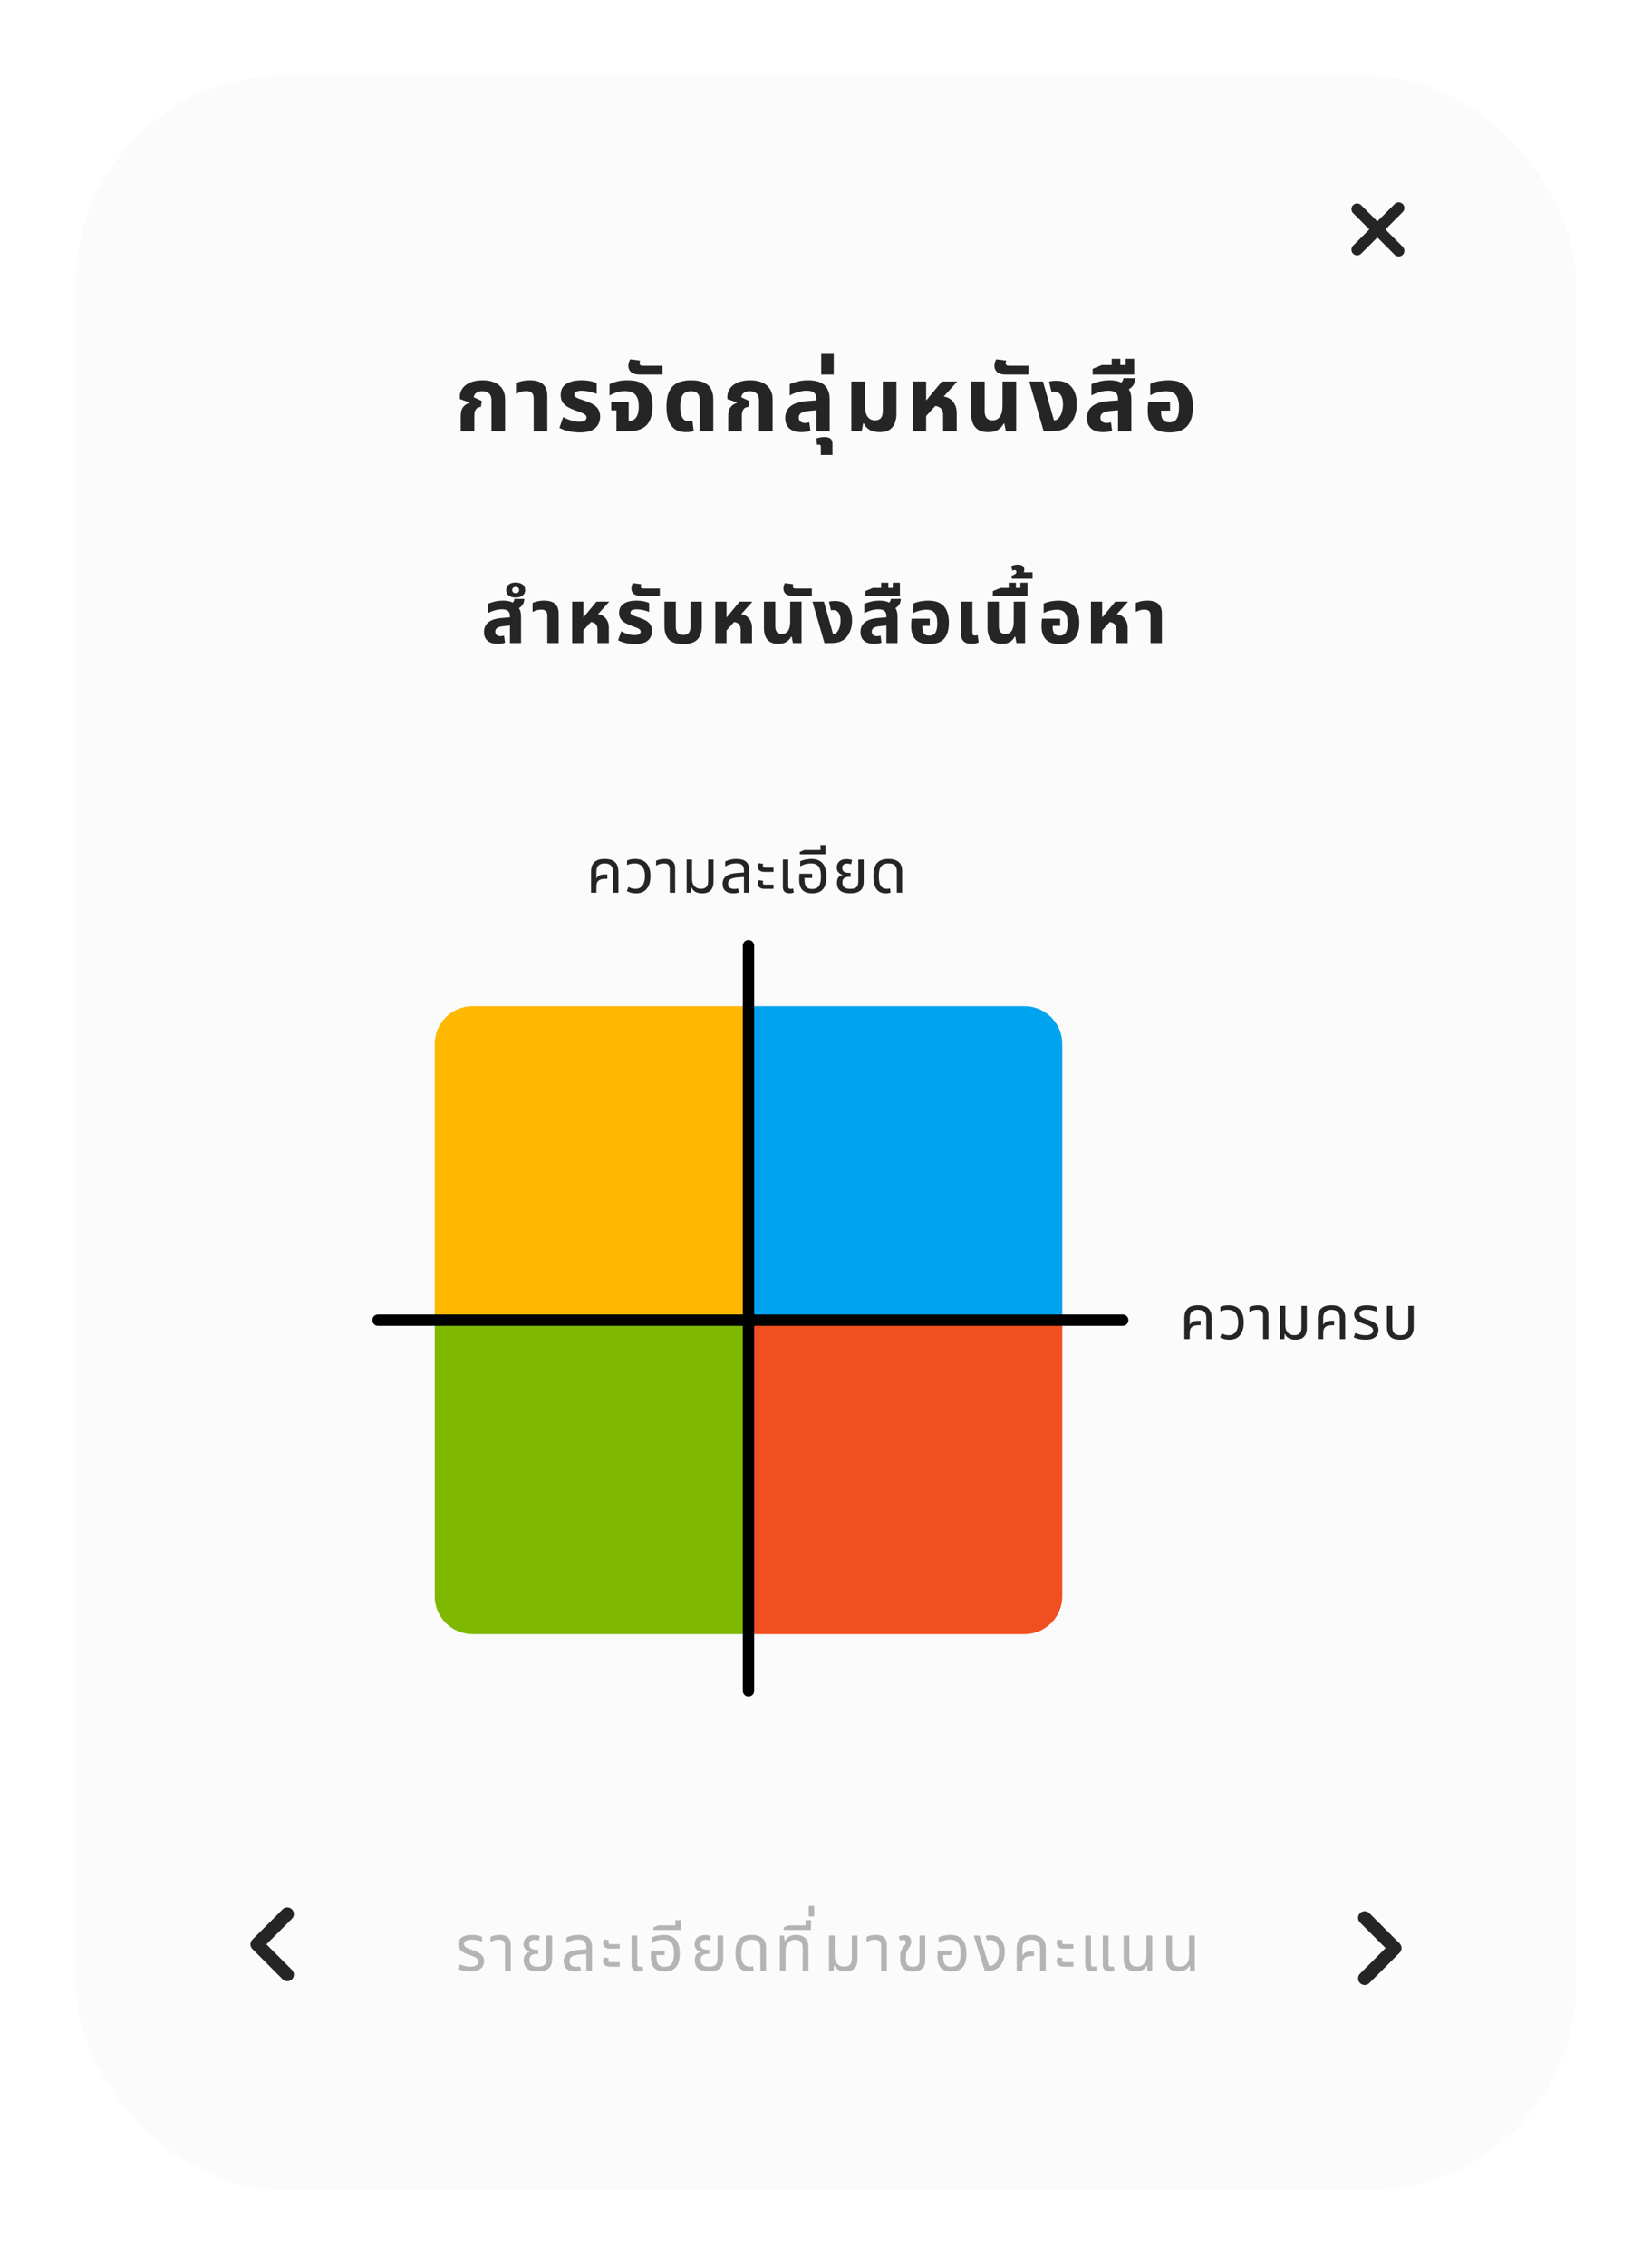 <svg width="437" height="599" viewBox="0 0 437 599" fill="none" xmlns="http://www.w3.org/2000/svg">
<g filter="url(#filter0_d_906_3185)">
<rect x="20" y="16" width="397" height="559" rx="55" fill="#FBFBFB"/>
</g>
<path d="M359 55.297L370 66.297" stroke="#252525" stroke-width="3" stroke-linecap="round"/>
<path d="M359 66L370 55" stroke="#252525" stroke-width="3" stroke-linecap="round"/>
<path d="M121.877 114V109.992C121.877 108.984 122.077 108.208 122.477 107.664C122.877 107.12 123.445 106.736 124.181 106.512L124.205 106.416L121.637 105.48V104.856C121.637 104.072 121.869 103.352 122.333 102.696C122.797 102.04 123.477 101.52 124.373 101.136C125.285 100.736 126.389 100.536 127.685 100.536C128.901 100.536 129.949 100.728 130.829 101.112C131.709 101.48 132.389 102.04 132.869 102.792C133.365 103.528 133.613 104.464 133.613 105.6V114H130.013V105.816C130.013 105.016 129.797 104.416 129.365 104.016C128.949 103.616 128.357 103.416 127.589 103.416C126.853 103.416 126.301 103.576 125.933 103.896C125.565 104.2 125.365 104.576 125.333 105.024L127.469 106.008L127.205 107.568C126.629 107.6 126.197 107.808 125.909 108.192C125.621 108.576 125.477 109.096 125.477 109.752V114H121.877ZM141.174 114V105.312C141.174 104.64 141.014 104.152 140.694 103.848C140.39 103.544 139.886 103.392 139.182 103.392C138.654 103.392 138.166 103.464 137.718 103.608C137.286 103.752 136.878 103.928 136.494 104.136V101.256C136.846 101.096 137.342 100.936 137.982 100.776C138.622 100.616 139.374 100.536 140.238 100.536C141.118 100.536 141.894 100.664 142.566 100.92C143.254 101.176 143.79 101.608 144.174 102.216C144.574 102.808 144.774 103.624 144.774 104.664V114H141.174ZM153.356 114.312C152.412 114.312 151.46 114.208 150.5 114C149.556 113.792 148.716 113.496 147.98 113.112L148.988 110.256C149.308 110.432 149.692 110.616 150.14 110.808C150.588 111 151.076 111.16 151.604 111.288C152.132 111.416 152.668 111.48 153.212 111.48C153.852 111.48 154.332 111.392 154.652 111.216C154.988 111.024 155.156 110.736 155.156 110.352C155.156 110.064 155.044 109.832 154.82 109.656C154.612 109.464 154.3 109.288 153.884 109.128C153.468 108.952 152.972 108.768 152.396 108.576C151.548 108.272 150.82 107.944 150.212 107.592C149.604 107.24 149.132 106.808 148.796 106.296C148.476 105.784 148.316 105.144 148.316 104.376C148.316 103.496 148.54 102.776 148.988 102.216C149.436 101.656 150.068 101.24 150.884 100.968C151.7 100.68 152.652 100.536 153.74 100.536C154.636 100.536 155.444 100.608 156.164 100.752C156.884 100.896 157.444 101.08 157.844 101.304V104.136C157.572 104.008 157.212 103.88 156.764 103.752C156.332 103.624 155.86 103.52 155.348 103.44C154.852 103.344 154.372 103.296 153.908 103.296C153.252 103.296 152.756 103.384 152.42 103.56C152.084 103.736 151.916 103.984 151.916 104.304C151.916 104.56 152.028 104.776 152.252 104.952C152.492 105.128 152.836 105.296 153.284 105.456C153.732 105.6 154.268 105.784 154.892 106.008C155.724 106.296 156.428 106.616 157.004 106.968C157.58 107.32 158.012 107.752 158.3 108.264C158.604 108.776 158.756 109.408 158.756 110.16C158.756 110.88 158.588 111.56 158.252 112.2C157.932 112.824 157.38 113.336 156.596 113.736C155.812 114.12 154.732 114.312 153.356 114.312ZM163.066 114V108.48H161.698V106.272H166.306V111.264H166.474C167.002 111.264 167.45 111.12 167.818 110.832C168.202 110.544 168.49 110.12 168.682 109.56C168.874 108.984 168.97 108.264 168.97 107.4C168.97 106.408 168.826 105.624 168.538 105.048C168.266 104.456 167.858 104.032 167.314 103.776C166.77 103.52 166.098 103.392 165.298 103.392C164.466 103.392 163.714 103.512 163.042 103.752C162.37 103.976 161.77 104.248 161.242 104.568V101.568C161.77 101.296 162.434 101.056 163.234 100.848C164.034 100.64 164.954 100.536 165.994 100.536C167.546 100.536 168.802 100.784 169.762 101.28C170.738 101.776 171.458 102.528 171.922 103.536C172.386 104.544 172.618 105.808 172.618 107.328C172.618 108.752 172.402 109.968 171.97 110.976C171.554 111.968 170.866 112.72 169.906 113.232C168.962 113.744 167.698 114 166.114 114H163.066ZM169.196 99.024C168.444 99.024 167.852 98.912 167.42 98.688C166.988 98.464 166.684 98.184 166.508 97.848C166.316 97.496 166.22 97.128 166.22 96.744C166.22 96.472 166.26 96.184 166.34 95.88C166.42 95.56 166.54 95.264 166.7 94.992L169.316 95.328C169.284 95.44 169.26 95.56 169.244 95.688C169.212 95.8 169.196 95.904 169.196 96C169.196 96.224 169.268 96.4 169.412 96.528C169.54 96.64 169.764 96.696 170.084 96.696H175.244V99.024H169.196ZM181.56 114.24C180.264 114.24 179.232 113.96 178.464 113.4C177.696 112.824 177.144 112.04 176.808 111.048C176.472 110.04 176.304 108.888 176.304 107.592C176.304 106.2 176.456 105.048 176.76 104.136C177.08 103.208 177.528 102.488 178.104 101.976C178.68 101.448 179.36 101.08 180.144 100.872C180.944 100.648 181.816 100.536 182.76 100.536C184.2 100.536 185.352 100.736 186.216 101.136C187.08 101.536 187.704 102.104 188.088 102.84C188.488 103.576 188.688 104.44 188.688 105.432V114H185.088V105.72C185.088 104.968 184.904 104.4 184.536 104.016C184.184 103.616 183.592 103.416 182.76 103.416C182.2 103.416 181.704 103.536 181.272 103.776C180.856 104 180.528 104.408 180.288 105C180.064 105.592 179.952 106.44 179.952 107.544C179.952 108.296 180.024 108.96 180.168 109.536C180.312 110.112 180.544 110.56 180.864 110.88C181.2 111.2 181.648 111.36 182.208 111.36C182.384 111.36 182.552 111.352 182.712 111.336C182.888 111.304 183.04 111.272 183.168 111.24L183.504 113.928C183.248 114.04 182.936 114.12 182.568 114.168C182.216 114.216 181.88 114.24 181.56 114.24ZM192.643 114V109.992C192.643 108.984 192.843 108.208 193.243 107.664C193.643 107.12 194.211 106.736 194.947 106.512L194.971 106.416L192.403 105.48V104.856C192.403 104.072 192.635 103.352 193.099 102.696C193.563 102.04 194.243 101.52 195.139 101.136C196.051 100.736 197.155 100.536 198.451 100.536C199.667 100.536 200.715 100.728 201.595 101.112C202.475 101.48 203.155 102.04 203.635 102.792C204.131 103.528 204.379 104.464 204.379 105.6V114H200.779V105.816C200.779 105.016 200.563 104.416 200.131 104.016C199.715 103.616 199.123 103.416 198.355 103.416C197.619 103.416 197.067 103.576 196.699 103.896C196.331 104.2 196.131 104.576 196.099 105.024L198.235 106.008L197.971 107.568C197.395 107.6 196.963 107.808 196.675 108.192C196.387 108.576 196.243 109.096 196.243 109.752V114H192.643ZM215.947 114V105.456C215.947 104.688 215.739 104.136 215.323 103.8C214.907 103.464 214.267 103.296 213.403 103.296C212.571 103.296 211.755 103.424 210.955 103.68C210.171 103.92 209.491 104.208 208.915 104.544V101.568C209.379 101.344 210.035 101.12 210.883 100.896C211.731 100.656 212.715 100.536 213.835 100.536C214.651 100.536 215.395 100.624 216.067 100.8C216.755 100.96 217.355 101.24 217.867 101.64C218.379 102.024 218.771 102.544 219.043 103.2C219.331 103.84 219.475 104.64 219.475 105.6V114H215.947ZM212.011 114.24C210.635 114.24 209.571 113.912 208.819 113.256C208.083 112.6 207.715 111.68 207.715 110.496C207.715 109.216 208.171 108.192 209.083 107.424C210.011 106.656 211.467 106.192 213.451 106.032L216.523 105.792V108.384L213.859 108.648C212.899 108.744 212.227 108.936 211.843 109.224C211.475 109.512 211.291 109.896 211.291 110.376C211.291 110.856 211.443 111.216 211.747 111.456C212.067 111.696 212.475 111.816 212.971 111.816C213.163 111.816 213.355 111.8 213.547 111.768C213.739 111.72 213.915 111.672 214.075 111.624L214.387 113.88C214.083 113.992 213.723 114.08 213.307 114.144C212.891 114.208 212.459 114.24 212.011 114.24ZM217.133 120.264V118.128C217.133 117.728 216.957 117.528 216.605 117.528C216.525 117.528 216.445 117.536 216.365 117.552C216.285 117.568 216.205 117.592 216.125 117.624L215.957 115.896C216.181 115.816 216.493 115.736 216.893 115.656C217.277 115.576 217.669 115.536 218.069 115.536C218.853 115.536 219.405 115.688 219.725 115.992C220.045 116.312 220.205 116.744 220.205 117.288V120.264H217.133ZM217.235 99.024V93.576H220.547V99.024H217.235ZM232.739 114.24C231.603 114.24 230.683 114.024 229.979 113.592C229.291 113.16 228.803 112.608 228.515 111.936H228.323L227.939 114H225.203V100.848H228.803V107.136C228.803 108.048 228.907 108.8 229.115 109.392C229.323 109.968 229.627 110.4 230.027 110.688C230.427 110.976 230.907 111.12 231.467 111.12C232.139 111.12 232.651 110.92 233.003 110.52C233.355 110.12 233.531 109.48 233.531 108.6V100.848H237.131V109.392C237.131 110.432 236.963 111.312 236.627 112.032C236.307 112.752 235.819 113.304 235.163 113.688C234.507 114.056 233.699 114.24 232.739 114.24ZM241.438 114V100.848H244.99V105.768H245.086L249.166 100.848H253.126V100.968L244.99 109.992V114H241.438ZM249.478 114V109.656C249.478 108.808 249.23 108.2 248.734 107.832C248.254 107.448 247.55 107.256 246.622 107.256L248.734 104.76C249.694 104.76 250.494 104.952 251.134 105.336C251.774 105.72 252.254 106.24 252.574 106.896C252.91 107.536 253.078 108.272 253.078 109.104V114H249.478ZM261.36 114.24C260.384 114.24 259.56 114.056 258.888 113.688C258.232 113.304 257.728 112.736 257.376 111.984C257.04 111.232 256.872 110.312 256.872 109.224V100.848H260.472V108.6C260.472 109.48 260.648 110.12 261 110.52C261.352 110.92 261.864 111.12 262.536 111.12C263.384 111.12 264.04 110.8 264.504 110.16C264.968 109.504 265.2 108.496 265.2 107.136V100.848H268.8V114H266.064L265.68 111.984H265.464C265.192 112.624 264.72 113.16 264.048 113.592C263.392 114.024 262.496 114.24 261.36 114.24ZM266.027 99.024C265.275 99.024 264.683 98.912 264.251 98.688C263.819 98.464 263.515 98.184 263.339 97.848C263.147 97.496 263.051 97.128 263.051 96.744C263.051 96.472 263.091 96.184 263.171 95.88C263.251 95.56 263.371 95.264 263.531 94.992L266.147 95.328C266.115 95.44 266.091 95.56 266.075 95.688C266.043 95.8 266.027 95.904 266.027 96C266.027 96.224 266.099 96.4 266.243 96.528C266.371 96.64 266.595 96.696 266.915 96.696H272.075V99.024H266.027ZM276.083 114L272.267 100.848H275.891L278.795 111.096H278.939C279.195 111.096 279.435 111.024 279.659 110.88C279.883 110.736 280.075 110.544 280.235 110.304C280.555 109.856 280.795 109.328 280.955 108.72C281.115 108.096 281.195 107.48 281.195 106.872C281.195 105.8 280.987 104.976 280.571 104.4C280.171 103.824 279.611 103.536 278.891 103.536C278.747 103.536 278.611 103.544 278.483 103.56C278.371 103.576 278.267 103.608 278.171 103.656L277.499 100.896C277.867 100.784 278.211 100.72 278.531 100.704C278.867 100.672 279.139 100.656 279.347 100.656C280.195 100.656 280.931 100.768 281.555 100.992C282.179 101.216 282.715 101.552 283.163 102C283.723 102.544 284.139 103.224 284.411 104.04C284.699 104.856 284.843 105.776 284.843 106.8C284.843 108.096 284.635 109.232 284.219 110.208C283.819 111.168 283.331 111.928 282.755 112.488C282.275 112.952 281.667 113.32 280.931 113.592C280.211 113.864 279.219 114 277.955 114H276.083ZM295.746 114V105.456C295.746 104.688 295.538 104.136 295.122 103.8C294.706 103.464 294.066 103.296 293.202 103.296C292.37 103.296 291.554 103.424 290.754 103.68C289.97 103.92 289.29 104.208 288.714 104.544V101.568C289.178 101.344 289.834 101.12 290.682 100.896C291.53 100.656 292.506 100.536 293.61 100.536C294.458 100.536 295.218 100.64 295.89 100.848C296.578 101.056 297.074 101.464 297.378 102.072C298.05 102.28 298.53 102.688 298.818 103.296C299.122 103.888 299.274 104.656 299.274 105.6V114H295.746ZM291.81 114.24C290.434 114.24 289.37 113.912 288.618 113.256C287.882 112.6 287.514 111.68 287.514 110.496C287.514 109.216 287.97 108.192 288.882 107.424C289.81 106.656 291.266 106.192 293.25 106.032L296.322 105.792V108.384L293.658 108.648C292.698 108.744 292.026 108.936 291.642 109.224C291.274 109.512 291.09 109.896 291.09 110.376C291.09 110.856 291.242 111.216 291.546 111.456C291.866 111.696 292.274 111.816 292.77 111.816C292.962 111.816 293.154 111.8 293.346 111.768C293.538 111.72 293.714 111.672 293.874 111.624L294.186 113.88C293.882 113.992 293.522 114.08 293.106 114.144C292.69 114.208 292.258 114.24 291.81 114.24ZM297.306 103.464L295.338 101.808C295.898 101.616 296.338 101.376 296.658 101.088C296.978 100.784 297.146 100.416 297.162 99.984H300.306C300.306 100.48 300.202 100.96 299.994 101.424C299.802 101.872 299.482 102.272 299.034 102.624C298.602 102.976 298.026 103.256 297.306 103.464ZM289.036 99.024V97.512L291.46 96.504H300.028V99.024H289.036ZM294.076 97.56V94.848H296.356V97.56H294.076ZM297.772 97.56V94.848H300.028V97.56H297.772ZM309.368 114.312C307.416 114.312 305.968 113.84 305.024 112.896C304.08 111.936 303.608 110.52 303.608 108.648C303.608 108.328 303.616 107.944 303.632 107.496C303.664 107.032 303.704 106.624 303.752 106.272H309.512V108.552H307.136V108.888C307.136 109.528 307.216 110.056 307.376 110.472C307.536 110.872 307.776 111.168 308.096 111.36C308.432 111.552 308.848 111.648 309.344 111.648C309.888 111.648 310.344 111.528 310.712 111.288C311.096 111.048 311.384 110.64 311.576 110.064C311.784 109.488 311.888 108.696 311.888 107.688C311.888 106.744 311.776 105.96 311.552 105.336C311.344 104.696 310.984 104.216 310.472 103.896C309.976 103.576 309.288 103.416 308.408 103.416C307.928 103.416 307.432 103.472 306.92 103.584C306.408 103.68 305.92 103.808 305.456 103.968C305.008 104.128 304.616 104.304 304.28 104.496V101.496C304.632 101.304 305.064 101.136 305.576 100.992C306.104 100.848 306.672 100.736 307.28 100.656C307.888 100.576 308.488 100.536 309.08 100.536C310.632 100.536 311.88 100.824 312.824 101.4C313.784 101.96 314.48 102.76 314.912 103.8C315.36 104.84 315.584 106.072 315.584 107.496C315.584 108.952 315.368 110.192 314.936 111.216C314.52 112.224 313.856 112.992 312.944 113.52C312.032 114.048 310.84 114.312 309.368 114.312Z" fill="#252525"/>
<path d="M134.894 170V162.88C134.894 162.24 134.721 161.78 134.374 161.5C134.027 161.22 133.494 161.08 132.774 161.08C132.081 161.08 131.401 161.187 130.734 161.4C130.081 161.6 129.514 161.84 129.034 162.12V159.64C129.421 159.453 129.967 159.267 130.674 159.08C131.381 158.88 132.194 158.78 133.114 158.78C133.821 158.78 134.454 158.867 135.014 159.04C135.587 159.213 136.001 159.553 136.254 160.06C136.814 160.233 137.214 160.573 137.454 161.08C137.707 161.573 137.834 162.213 137.834 163V170H134.894ZM131.614 170.2C130.467 170.2 129.581 169.927 128.954 169.38C128.341 168.833 128.034 168.067 128.034 167.08C128.034 166.013 128.414 165.16 129.174 164.52C129.947 163.88 131.161 163.493 132.814 163.36L135.374 163.16V165.32L133.154 165.54C132.354 165.62 131.794 165.78 131.474 166.02C131.167 166.26 131.014 166.58 131.014 166.98C131.014 167.38 131.141 167.68 131.394 167.88C131.661 168.08 132.001 168.18 132.414 168.18C132.574 168.18 132.734 168.167 132.894 168.14C133.054 168.1 133.201 168.06 133.334 168.02L133.594 169.9C133.341 169.993 133.041 170.067 132.694 170.12C132.347 170.173 131.987 170.2 131.614 170.2ZM136.194 161.22L134.554 159.84C135.021 159.68 135.387 159.48 135.654 159.24C135.921 158.987 136.061 158.68 136.074 158.32H138.694C138.694 158.733 138.607 159.133 138.434 159.52C138.274 159.893 138.007 160.227 137.634 160.52C137.274 160.813 136.794 161.047 136.194 161.22ZM136.402 157.96C135.642 157.96 135.035 157.787 134.582 157.44C134.129 157.093 133.902 156.607 133.902 155.98C133.902 155.353 134.129 154.867 134.582 154.52C135.035 154.173 135.642 154 136.402 154C137.162 154 137.775 154.173 138.242 154.52C138.695 154.867 138.922 155.353 138.922 155.98C138.922 156.607 138.695 157.093 138.242 157.44C137.775 157.787 137.162 157.96 136.402 157.96ZM136.402 156.8C136.695 156.8 136.922 156.727 137.082 156.58C137.242 156.433 137.322 156.233 137.322 155.98C137.322 155.727 137.242 155.527 137.082 155.38C136.922 155.233 136.695 155.16 136.402 155.16C136.122 155.16 135.902 155.233 135.742 155.38C135.582 155.527 135.502 155.727 135.502 155.98C135.502 156.233 135.582 156.433 135.742 156.58C135.902 156.727 136.122 156.8 136.402 156.8ZM144.785 170V162.76C144.785 162.2 144.652 161.793 144.385 161.54C144.132 161.287 143.712 161.16 143.125 161.16C142.685 161.16 142.278 161.22 141.905 161.34C141.545 161.46 141.205 161.607 140.885 161.78V159.38C141.178 159.247 141.592 159.113 142.125 158.98C142.658 158.847 143.285 158.78 144.005 158.78C144.738 158.78 145.385 158.887 145.945 159.1C146.518 159.313 146.965 159.673 147.285 160.18C147.618 160.673 147.785 161.353 147.785 162.22V170H144.785ZM151.357 170V159.04H154.317V163.14H154.397L157.797 159.04H161.097V159.14L154.317 166.66V170H151.357ZM158.057 170V166.38C158.057 165.673 157.85 165.167 157.437 164.86C157.037 164.54 156.45 164.38 155.677 164.38L157.437 162.3C158.237 162.3 158.903 162.46 159.437 162.78C159.97 163.1 160.37 163.533 160.637 164.08C160.917 164.613 161.057 165.227 161.057 165.92V170H158.057ZM167.978 170.26C167.191 170.26 166.398 170.173 165.598 170C164.811 169.827 164.111 169.58 163.498 169.26L164.338 166.88C164.605 167.027 164.925 167.18 165.298 167.34C165.671 167.5 166.078 167.633 166.518 167.74C166.958 167.847 167.405 167.9 167.858 167.9C168.391 167.9 168.791 167.827 169.058 167.68C169.338 167.52 169.478 167.28 169.478 166.96C169.478 166.72 169.385 166.527 169.198 166.38C169.025 166.22 168.765 166.073 168.418 165.94C168.071 165.793 167.658 165.64 167.178 165.48C166.471 165.227 165.865 164.953 165.358 164.66C164.851 164.367 164.458 164.007 164.178 163.58C163.911 163.153 163.778 162.62 163.778 161.98C163.778 161.247 163.965 160.647 164.338 160.18C164.711 159.713 165.238 159.367 165.918 159.14C166.598 158.9 167.391 158.78 168.298 158.78C169.045 158.78 169.718 158.84 170.318 158.96C170.918 159.08 171.385 159.233 171.718 159.42V161.78C171.491 161.673 171.191 161.567 170.818 161.46C170.458 161.353 170.065 161.267 169.638 161.2C169.225 161.12 168.825 161.08 168.438 161.08C167.891 161.08 167.478 161.153 167.198 161.3C166.918 161.447 166.778 161.653 166.778 161.92C166.778 162.133 166.871 162.313 167.058 162.46C167.258 162.607 167.545 162.747 167.918 162.88C168.291 163 168.738 163.153 169.258 163.34C169.951 163.58 170.538 163.847 171.018 164.14C171.498 164.433 171.858 164.793 172.098 165.22C172.351 165.647 172.478 166.173 172.478 166.8C172.478 167.4 172.338 167.967 172.058 168.5C171.791 169.02 171.331 169.447 170.678 169.78C170.025 170.1 169.125 170.26 167.978 170.26ZM169.504 157.52C168.877 157.52 168.384 157.427 168.024 157.24C167.664 157.053 167.411 156.82 167.264 156.54C167.104 156.247 167.024 155.94 167.024 155.62C167.024 155.393 167.057 155.153 167.124 154.9C167.191 154.633 167.291 154.387 167.424 154.16L169.604 154.44C169.577 154.533 169.557 154.633 169.544 154.74C169.517 154.833 169.504 154.92 169.504 155C169.504 155.187 169.564 155.333 169.684 155.44C169.791 155.533 169.977 155.58 170.244 155.58H174.544V157.52H169.504ZM180.71 170.26C178.976 170.26 177.716 169.86 176.93 169.06C176.156 168.247 175.77 167.073 175.77 165.54V159.04H178.77V165.7C178.77 166.407 178.923 166.947 179.23 167.32C179.55 167.68 180.043 167.86 180.71 167.86C181.376 167.86 181.863 167.68 182.17 167.32C182.49 166.947 182.65 166.407 182.65 165.7V159.04H185.65V165.54C185.65 167.073 185.256 168.247 184.47 169.06C183.696 169.86 182.443 170.26 180.71 170.26ZM189.225 170V159.04H192.185V163.14H192.265L195.665 159.04H198.965V159.14L192.185 166.66V170H189.225ZM195.925 170V166.38C195.925 165.673 195.719 165.167 195.305 164.86C194.905 164.54 194.319 164.38 193.545 164.38L195.305 162.3C196.105 162.3 196.772 162.46 197.305 162.78C197.839 163.1 198.239 163.533 198.505 164.08C198.785 164.613 198.925 165.227 198.925 165.92V170H195.925ZM205.827 170.2C205.013 170.2 204.327 170.047 203.767 169.74C203.22 169.42 202.8 168.947 202.507 168.32C202.227 167.693 202.087 166.927 202.087 166.02V159.04H205.087V165.5C205.087 166.233 205.233 166.767 205.527 167.1C205.82 167.433 206.247 167.6 206.807 167.6C207.513 167.6 208.06 167.333 208.447 166.8C208.833 166.253 209.027 165.413 209.027 164.28V159.04H212.027V170H209.747L209.427 168.32H209.247C209.02 168.853 208.627 169.3 208.067 169.66C207.52 170.02 206.773 170.2 205.827 170.2ZM209.716 157.52C209.09 157.52 208.596 157.427 208.236 157.24C207.876 157.053 207.623 156.82 207.476 156.54C207.316 156.247 207.236 155.94 207.236 155.62C207.236 155.393 207.27 155.153 207.336 154.9C207.403 154.633 207.503 154.387 207.636 154.16L209.816 154.44C209.79 154.533 209.77 154.633 209.756 154.74C209.73 154.833 209.716 154.92 209.716 155C209.716 155.187 209.776 155.333 209.896 155.44C210.003 155.533 210.19 155.58 210.456 155.58H214.756V157.52H209.716ZM218.096 170L214.916 159.04H217.936L220.356 167.58H220.476C220.69 167.58 220.89 167.52 221.076 167.4C221.263 167.28 221.423 167.12 221.556 166.92C221.823 166.547 222.023 166.107 222.156 165.6C222.29 165.08 222.356 164.567 222.356 164.06C222.356 163.167 222.183 162.48 221.836 162C221.503 161.52 221.036 161.28 220.436 161.28C220.316 161.28 220.203 161.287 220.096 161.3C220.003 161.313 219.916 161.34 219.836 161.38L219.276 159.08C219.583 158.987 219.87 158.933 220.136 158.92C220.416 158.893 220.643 158.88 220.816 158.88C221.523 158.88 222.136 158.973 222.656 159.16C223.176 159.347 223.623 159.627 223.996 160C224.463 160.453 224.81 161.02 225.036 161.7C225.276 162.38 225.396 163.147 225.396 164C225.396 165.08 225.223 166.027 224.876 166.84C224.543 167.64 224.136 168.273 223.656 168.74C223.256 169.127 222.75 169.433 222.136 169.66C221.536 169.887 220.71 170 219.656 170H218.096ZM234.482 170V162.88C234.482 162.24 234.309 161.78 233.962 161.5C233.616 161.22 233.082 161.08 232.362 161.08C231.669 161.08 230.989 161.187 230.322 161.4C229.669 161.6 229.102 161.84 228.622 162.12V159.64C229.009 159.453 229.556 159.267 230.262 159.08C230.969 158.88 231.782 158.78 232.702 158.78C233.409 158.78 234.042 158.867 234.602 159.04C235.176 159.213 235.589 159.553 235.842 160.06C236.402 160.233 236.802 160.573 237.042 161.08C237.296 161.573 237.422 162.213 237.422 163V170H234.482ZM231.202 170.2C230.056 170.2 229.169 169.927 228.542 169.38C227.929 168.833 227.622 168.067 227.622 167.08C227.622 166.013 228.002 165.16 228.762 164.52C229.536 163.88 230.749 163.493 232.402 163.36L234.962 163.16V165.32L232.742 165.54C231.942 165.62 231.382 165.78 231.062 166.02C230.756 166.26 230.602 166.58 230.602 166.98C230.602 167.38 230.729 167.68 230.982 167.88C231.249 168.08 231.589 168.18 232.002 168.18C232.162 168.18 232.322 168.167 232.482 168.14C232.642 168.1 232.789 168.06 232.922 168.02L233.182 169.9C232.929 169.993 232.629 170.067 232.282 170.12C231.936 170.173 231.576 170.2 231.202 170.2ZM235.782 161.22L234.142 159.84C234.609 159.68 234.976 159.48 235.242 159.24C235.509 158.987 235.649 158.68 235.662 158.32H238.282C238.282 158.733 238.196 159.133 238.022 159.52C237.862 159.893 237.596 160.227 237.222 160.52C236.862 160.813 236.382 161.047 235.782 161.22ZM228.89 157.52V156.26L230.91 155.42H238.05V157.52H228.89ZM233.09 156.3V154.04H234.99V156.3H233.09ZM236.17 156.3V154.04H238.05V156.3H236.17ZM245.833 170.26C244.207 170.26 243 169.867 242.213 169.08C241.427 168.28 241.033 167.1 241.033 165.54C241.033 165.273 241.04 164.953 241.053 164.58C241.08 164.193 241.113 163.853 241.153 163.56H245.953V165.46H243.973V165.74C243.973 166.273 244.04 166.713 244.173 167.06C244.307 167.393 244.507 167.64 244.773 167.8C245.053 167.96 245.4 168.04 245.813 168.04C246.267 168.04 246.647 167.94 246.953 167.74C247.273 167.54 247.513 167.2 247.673 166.72C247.847 166.24 247.933 165.58 247.933 164.74C247.933 163.953 247.84 163.3 247.653 162.78C247.48 162.247 247.18 161.847 246.753 161.58C246.34 161.313 245.767 161.18 245.033 161.18C244.633 161.18 244.22 161.227 243.793 161.32C243.367 161.4 242.96 161.507 242.573 161.64C242.2 161.773 241.873 161.92 241.593 162.08V159.58C241.887 159.42 242.247 159.28 242.673 159.16C243.113 159.04 243.587 158.947 244.093 158.88C244.6 158.813 245.1 158.78 245.593 158.78C246.887 158.78 247.927 159.02 248.713 159.5C249.513 159.967 250.093 160.633 250.453 161.5C250.827 162.367 251.013 163.393 251.013 164.58C251.013 165.793 250.833 166.827 250.473 167.68C250.127 168.52 249.573 169.16 248.813 169.6C248.053 170.04 247.06 170.26 245.833 170.26ZM257.009 170.2C256.409 170.2 255.902 170.107 255.489 169.92C255.076 169.733 254.762 169.453 254.549 169.08C254.336 168.693 254.229 168.213 254.229 167.64V159.04H257.229V167.28C257.229 167.533 257.282 167.72 257.389 167.84C257.509 167.96 257.689 168.02 257.929 168.02C258.036 168.02 258.149 168.007 258.269 167.98C258.389 167.953 258.502 167.92 258.609 167.88L258.889 169.8C258.636 169.933 258.349 170.033 258.029 170.1C257.709 170.167 257.369 170.2 257.009 170.2ZM264.968 170.2C264.155 170.2 263.468 170.047 262.908 169.74C262.361 169.42 261.941 168.947 261.648 168.32C261.368 167.693 261.228 166.927 261.228 166.02V159.04H264.228V165.5C264.228 166.233 264.375 166.767 264.668 167.1C264.961 167.433 265.388 167.6 265.948 167.6C266.655 167.6 267.201 167.333 267.588 166.8C267.975 166.253 268.168 165.413 268.168 164.28V159.04H271.168V170H268.888L268.568 168.32H268.388C268.161 168.853 267.768 169.3 267.208 169.66C266.661 170.02 265.915 170.2 264.968 170.2ZM262.638 157.52V156.26L264.658 155.42H271.798V157.52H262.638ZM266.838 156.3V154.04H268.738V156.3H266.838ZM269.918 156.3V154.04H271.798V156.3H269.918ZM267.641 152.98V152.16C267.775 152.12 267.941 152.06 268.141 151.98C268.328 151.9 268.495 151.793 268.641 151.66C268.788 151.527 268.861 151.36 268.861 151.16C268.861 151.013 268.821 150.9 268.741 150.82C268.648 150.727 268.535 150.68 268.401 150.68C268.308 150.68 268.208 150.7 268.101 150.74C267.981 150.767 267.888 150.813 267.821 150.88L267.461 149.72C267.701 149.533 268.001 149.413 268.361 149.36C268.708 149.293 269.008 149.26 269.261 149.26C269.768 149.26 270.181 149.367 270.501 149.58C270.808 149.78 270.961 150.113 270.961 150.58C270.961 150.78 270.921 150.987 270.841 151.2C270.748 151.413 270.568 151.587 270.301 151.72L270.161 151.3H273.141V152.98H267.641ZM280.318 170.26C278.691 170.26 277.484 169.867 276.698 169.08C275.911 168.28 275.518 167.1 275.518 165.54C275.518 165.273 275.524 164.953 275.538 164.58C275.564 164.193 275.598 163.853 275.638 163.56H280.438V165.46H278.458V165.74C278.458 166.273 278.524 166.713 278.658 167.06C278.791 167.393 278.991 167.64 279.258 167.8C279.538 167.96 279.884 168.04 280.298 168.04C280.751 168.04 281.131 167.94 281.438 167.74C281.758 167.54 281.998 167.2 282.158 166.72C282.331 166.24 282.418 165.58 282.418 164.74C282.418 163.953 282.324 163.3 282.138 162.78C281.964 162.247 281.664 161.847 281.238 161.58C280.824 161.313 280.251 161.18 279.518 161.18C279.118 161.18 278.704 161.227 278.278 161.32C277.851 161.4 277.444 161.507 277.058 161.64C276.684 161.773 276.358 161.92 276.078 162.08V159.58C276.371 159.42 276.731 159.28 277.158 159.16C277.598 159.04 278.071 158.947 278.578 158.88C279.084 158.813 279.584 158.78 280.078 158.78C281.371 158.78 282.411 159.02 283.198 159.5C283.998 159.967 284.578 160.633 284.938 161.5C285.311 162.367 285.498 163.393 285.498 164.58C285.498 165.793 285.318 166.827 284.958 167.68C284.611 168.52 284.058 169.16 283.298 169.6C282.538 170.04 281.544 170.26 280.318 170.26ZM288.593 170V159.04H291.553V163.14H291.633L295.033 159.04H298.333V159.14L291.553 166.66V170H288.593ZM295.293 170V166.38C295.293 165.673 295.087 165.167 294.673 164.86C294.273 164.54 293.687 164.38 292.913 164.38L294.673 162.3C295.473 162.3 296.14 162.46 296.673 162.78C297.207 163.1 297.607 163.533 297.873 164.08C298.153 164.613 298.293 165.227 298.293 165.92V170H295.293ZM304.355 170V162.76C304.355 162.2 304.221 161.793 303.955 161.54C303.701 161.287 303.281 161.16 302.695 161.16C302.255 161.16 301.848 161.22 301.475 161.34C301.115 161.46 300.775 161.607 300.455 161.78V159.38C300.748 159.247 301.161 159.113 301.695 158.98C302.228 158.847 302.855 158.78 303.575 158.78C304.308 158.78 304.955 158.887 305.515 159.1C306.088 159.313 306.535 159.673 306.855 160.18C307.188 160.673 307.355 161.353 307.355 162.22V170H304.355Z" fill="#252525"/>
<path d="M115 276C115 270.477 119.477 266 125 266H198V349H115V276Z" fill="#FEB800"/>
<path d="M115 349H198V432H125C119.477 432 115 427.523 115 422V349Z" fill="#7EB900"/>
<path d="M198 266H271C276.523 266 281 270.477 281 276V349H198V266Z" fill="#00A3EE"/>
<path d="M198 349H281V422C281 427.523 276.523 432 271 432H198V349Z" fill="#F14F21"/>
<path d="M198 250V447" stroke="black" stroke-width="3" stroke-linecap="round"/>
<path d="M100 349H297" stroke="black" stroke-width="3" stroke-linecap="round"/>
<path d="M156.352 236V230.4C156.352 229.323 156.64 228.501 157.216 227.936C157.792 227.36 158.71 227.072 159.968 227.072C161.238 227.072 162.155 227.36 162.72 227.936C163.296 228.501 163.584 229.323 163.584 230.4V236H162.16V230.4C162.16 229.685 161.974 229.152 161.6 228.8C161.227 228.437 160.678 228.256 159.952 228.256C159.238 228.256 158.694 228.437 158.32 228.8C157.958 229.152 157.776 229.685 157.776 230.4V232.176L157.824 232.192C158.059 231.776 158.347 231.504 158.688 231.376C159.03 231.237 159.51 231.168 160.128 231.168H160.656V232.336H160.128C159.478 232.336 158.982 232.427 158.64 232.608C158.31 232.789 158.08 233.029 157.952 233.328C157.835 233.616 157.776 233.941 157.776 234.304V236H156.352ZM168.26 236.16C167.844 236.16 167.439 236.117 167.044 236.032C166.66 235.947 166.25 235.787 165.812 235.552L166.26 234.464C166.495 234.603 166.762 234.725 167.06 234.832C167.359 234.928 167.706 234.976 168.1 234.976C168.89 234.976 169.503 234.688 169.94 234.112C170.388 233.525 170.612 232.683 170.612 231.584C170.612 230.507 170.383 229.685 169.924 229.12C169.476 228.544 168.783 228.256 167.844 228.256C167.503 228.256 167.156 228.293 166.804 228.368C166.452 228.443 166.143 228.555 165.876 228.704V227.504C166.186 227.344 166.522 227.232 166.884 227.168C167.258 227.104 167.631 227.072 168.004 227.072C168.964 227.072 169.743 227.264 170.34 227.648C170.938 228.021 171.375 228.544 171.652 229.216C171.93 229.888 172.068 230.677 172.068 231.584C172.068 232.992 171.748 234.107 171.108 234.928C170.479 235.749 169.53 236.16 168.26 236.16ZM177.175 236V229.776C177.175 229.253 177.053 228.869 176.807 228.624C176.573 228.379 176.173 228.256 175.607 228.256C175.223 228.256 174.861 228.309 174.519 228.416C174.189 228.512 173.869 228.651 173.559 228.832V227.552C173.773 227.445 174.077 227.339 174.471 227.232C174.866 227.125 175.335 227.072 175.879 227.072C176.434 227.072 176.914 227.152 177.319 227.312C177.725 227.472 178.039 227.739 178.263 228.112C178.487 228.475 178.599 228.96 178.599 229.568V236H177.175ZM185.739 236.16C185.057 236.16 184.465 236.027 183.963 235.76C183.473 235.483 183.137 235.099 182.955 234.608H182.891L182.811 236H181.643V227.232H183.067V232.304C183.067 232.837 183.158 233.307 183.339 233.712C183.531 234.107 183.803 234.416 184.155 234.64C184.518 234.853 184.95 234.96 185.451 234.96C186.081 234.96 186.55 234.795 186.859 234.464C187.169 234.133 187.323 233.648 187.323 233.008V227.232H188.747V233.104C188.747 233.808 188.625 234.384 188.379 234.832C188.145 235.28 187.803 235.616 187.355 235.84C186.907 236.053 186.369 236.16 185.739 236.16ZM196.8 236V230.16C196.8 229.467 196.64 228.976 196.32 228.688C196.01 228.389 195.488 228.24 194.752 228.24C194.218 228.24 193.706 228.315 193.216 228.464C192.736 228.603 192.277 228.8 191.84 229.056V227.728C192.149 227.568 192.565 227.419 193.088 227.28C193.621 227.141 194.218 227.072 194.88 227.072C195.445 227.072 195.936 227.136 196.352 227.264C196.768 227.381 197.109 227.563 197.376 227.808C197.653 228.053 197.861 228.368 198 228.752C198.138 229.125 198.208 229.568 198.208 230.08V236H196.8ZM194.048 236.16C193.109 236.16 192.389 235.947 191.888 235.52C191.397 235.083 191.152 234.459 191.152 233.648C191.152 232.763 191.472 232.08 192.112 231.6C192.762 231.12 193.813 230.837 195.264 230.752L197.088 230.64V231.824L195.456 231.936C194.368 232.011 193.616 232.181 193.2 232.448C192.794 232.715 192.592 233.104 192.592 233.616C192.592 234.096 192.741 234.448 193.04 234.672C193.349 234.896 193.776 235.008 194.32 235.008C194.501 235.008 194.666 234.997 194.816 234.976C194.965 234.944 195.109 234.907 195.248 234.864L195.472 235.936C195.269 236.011 195.045 236.064 194.8 236.096C194.565 236.139 194.314 236.16 194.048 236.16ZM202.276 230.496C201.839 230.496 201.481 230.432 201.204 230.304C200.937 230.165 200.745 229.995 200.628 229.792C200.511 229.579 200.452 229.355 200.452 229.12C200.452 228.96 200.473 228.795 200.516 228.624C200.569 228.453 200.633 228.309 200.708 228.192L201.908 228.384C201.887 228.437 201.86 228.512 201.828 228.608C201.807 228.704 201.796 228.8 201.796 228.896C201.796 229.035 201.833 229.152 201.908 229.248C201.983 229.333 202.121 229.376 202.324 229.376H204.612V230.496H202.276ZM202.276 234.976C201.839 234.976 201.481 234.912 201.204 234.784C200.937 234.645 200.745 234.475 200.628 234.272C200.511 234.059 200.452 233.835 200.452 233.6C200.452 233.44 200.473 233.275 200.516 233.104C200.569 232.933 200.633 232.789 200.708 232.672L201.908 232.864C201.887 232.917 201.86 232.992 201.828 233.088C201.807 233.184 201.796 233.28 201.796 233.376C201.796 233.515 201.833 233.632 201.908 233.728C201.983 233.813 202.121 233.856 202.324 233.856H204.612V234.976H202.276ZM208.834 236.16C208.546 236.16 208.269 236.112 208.002 236.016C207.736 235.92 207.517 235.749 207.346 235.504C207.176 235.259 207.09 234.917 207.09 234.48V227.232H208.514V234.304C208.514 234.549 208.568 234.725 208.674 234.832C208.781 234.939 208.952 234.992 209.186 234.992C209.282 234.992 209.384 234.981 209.49 234.96C209.597 234.939 209.698 234.912 209.794 234.88L209.986 235.92C209.784 236.016 209.586 236.08 209.394 236.112C209.202 236.144 209.016 236.16 208.834 236.16ZM214.837 236.16C213.685 236.16 212.821 235.861 212.245 235.264C211.68 234.656 211.397 233.707 211.397 232.416C211.397 232.203 211.402 231.973 211.413 231.728C211.434 231.472 211.456 231.221 211.477 230.976H214.837V232.096H212.821V232.416C212.821 233.088 212.896 233.616 213.045 234C213.194 234.373 213.413 234.635 213.701 234.784C214 234.933 214.368 235.008 214.805 235.008C215.285 235.008 215.701 234.917 216.053 234.736C216.405 234.555 216.677 234.224 216.869 233.744C217.061 233.264 217.157 232.576 217.157 231.68C217.157 230.891 217.072 230.245 216.901 229.744C216.73 229.243 216.448 228.869 216.053 228.624C215.669 228.379 215.146 228.256 214.485 228.256C214.144 228.256 213.813 228.288 213.493 228.352C213.173 228.405 212.864 228.491 212.565 228.608C212.266 228.715 211.973 228.853 211.685 229.024V227.696C211.898 227.579 212.16 227.477 212.469 227.392C212.778 227.296 213.12 227.221 213.493 227.168C213.866 227.104 214.256 227.072 214.661 227.072C215.6 227.072 216.357 227.264 216.933 227.648C217.52 228.021 217.946 228.555 218.213 229.248C218.48 229.931 218.613 230.741 218.613 231.68C218.613 232.619 218.49 233.424 218.245 234.096C218 234.768 217.6 235.28 217.045 235.632C216.501 235.984 215.765 236.16 214.837 236.16ZM211.564 225.84V225.216L212.732 224.704H218.364V225.84H211.564ZM217.036 225.216V223.408H218.38V225.216H217.036ZM224.936 236.144C224.072 236.144 223.379 236.032 222.856 235.808C222.344 235.584 221.971 235.269 221.736 234.864C221.512 234.459 221.4 233.979 221.4 233.424C221.4 232.933 221.47 232.544 221.608 232.256C221.758 231.957 221.939 231.739 222.152 231.6C222.376 231.461 222.606 231.371 222.84 231.328V231.264C222.627 231.2 222.403 231.093 222.168 230.944C221.934 230.795 221.736 230.587 221.576 230.32C221.427 230.053 221.352 229.717 221.352 229.312C221.352 228.939 221.438 228.587 221.608 228.256C221.779 227.925 222.056 227.653 222.44 227.44C222.824 227.227 223.331 227.12 223.96 227.12C224.216 227.12 224.483 227.141 224.76 227.184C225.038 227.216 225.251 227.275 225.4 227.36L225.144 228.464C225.027 228.421 224.872 228.384 224.68 228.352C224.499 228.309 224.307 228.288 224.104 228.288C223.656 228.288 223.326 228.395 223.112 228.608C222.899 228.811 222.792 229.083 222.792 229.424C222.792 229.797 222.883 230.08 223.064 230.272C223.256 230.464 223.496 230.597 223.784 230.672C224.083 230.736 224.392 230.768 224.712 230.768H225.016V231.808H224.712C224.072 231.808 223.598 231.925 223.288 232.16C222.99 232.384 222.84 232.763 222.84 233.296C222.84 233.605 222.899 233.888 223.016 234.144C223.144 234.4 223.358 234.603 223.656 234.752C223.966 234.901 224.392 234.976 224.936 234.976C225.48 234.976 225.902 234.901 226.2 234.752C226.51 234.603 226.728 234.389 226.856 234.112C226.984 233.824 227.048 233.483 227.048 233.088V227.232H228.472V232.992C228.472 234.112 228.184 234.917 227.608 235.408C227.043 235.899 226.152 236.144 224.936 236.144ZM234.372 236.16C233.519 236.16 232.847 235.963 232.356 235.568C231.876 235.163 231.535 234.619 231.332 233.936C231.14 233.253 231.044 232.501 231.044 231.68C231.044 230.773 231.135 230.027 231.316 229.44C231.508 228.843 231.775 228.373 232.116 228.032C232.468 227.68 232.884 227.435 233.364 227.296C233.855 227.147 234.394 227.072 234.98 227.072C235.834 227.072 236.527 227.2 237.06 227.456C237.604 227.701 238.004 228.053 238.26 228.512C238.516 228.971 238.644 229.52 238.644 230.16V236H237.236V230.288C237.236 229.627 237.071 229.125 236.74 228.784C236.41 228.432 235.839 228.256 235.028 228.256C234.538 228.256 234.095 228.347 233.7 228.528C233.316 228.709 233.012 229.045 232.788 229.536C232.575 230.027 232.468 230.747 232.468 231.696C232.468 232.315 232.527 232.875 232.644 233.376C232.772 233.867 232.991 234.256 233.3 234.544C233.61 234.832 234.042 234.976 234.596 234.976C234.756 234.976 234.906 234.965 235.044 234.944C235.183 234.923 235.316 234.891 235.444 234.848L235.588 235.952C235.418 236.027 235.22 236.08 234.996 236.112C234.783 236.144 234.575 236.16 234.372 236.16Z" fill="#252525"/>
<path d="M313.296 354V348.4C313.296 347.323 313.584 346.501 314.16 345.936C314.736 345.36 315.653 345.072 316.912 345.072C318.181 345.072 319.099 345.36 319.664 345.936C320.24 346.501 320.528 347.323 320.528 348.4V354H319.104V348.4C319.104 347.685 318.917 347.152 318.544 346.8C318.171 346.437 317.621 346.256 316.896 346.256C316.181 346.256 315.637 346.437 315.264 346.8C314.901 347.152 314.72 347.685 314.72 348.4V350.176L314.768 350.192C315.003 349.776 315.291 349.504 315.632 349.376C315.973 349.237 316.453 349.168 317.072 349.168H317.6V350.336H317.072C316.421 350.336 315.925 350.427 315.584 350.608C315.253 350.789 315.024 351.029 314.896 351.328C314.779 351.616 314.72 351.941 314.72 352.304V354H313.296ZM325.204 354.16C324.788 354.16 324.383 354.117 323.988 354.032C323.604 353.947 323.193 353.787 322.756 353.552L323.204 352.464C323.439 352.603 323.705 352.725 324.004 352.832C324.303 352.928 324.649 352.976 325.044 352.976C325.833 352.976 326.447 352.688 326.884 352.112C327.332 351.525 327.556 350.683 327.556 349.584C327.556 348.507 327.327 347.685 326.868 347.12C326.42 346.544 325.727 346.256 324.788 346.256C324.447 346.256 324.1 346.293 323.748 346.368C323.396 346.443 323.087 346.555 322.82 346.704V345.504C323.129 345.344 323.465 345.232 323.828 345.168C324.201 345.104 324.575 345.072 324.948 345.072C325.908 345.072 326.687 345.264 327.284 345.648C327.881 346.021 328.319 346.544 328.596 347.216C328.873 347.888 329.012 348.677 329.012 349.584C329.012 350.992 328.692 352.107 328.052 352.928C327.423 353.749 326.473 354.16 325.204 354.16ZM334.119 354V347.776C334.119 347.253 333.996 346.869 333.751 346.624C333.516 346.379 333.116 346.256 332.551 346.256C332.167 346.256 331.804 346.309 331.463 346.416C331.132 346.512 330.812 346.651 330.503 346.832V345.552C330.716 345.445 331.02 345.339 331.415 345.232C331.81 345.125 332.279 345.072 332.823 345.072C333.378 345.072 333.858 345.152 334.263 345.312C334.668 345.472 334.983 345.739 335.207 346.112C335.431 346.475 335.543 346.96 335.543 347.568V354H334.119ZM342.683 354.16C342 354.16 341.408 354.027 340.907 353.76C340.416 353.483 340.08 353.099 339.899 352.608H339.835L339.755 354H338.587V345.232H340.011V350.304C340.011 350.837 340.102 351.307 340.283 351.712C340.475 352.107 340.747 352.416 341.099 352.64C341.462 352.853 341.894 352.96 342.395 352.96C343.024 352.96 343.494 352.795 343.803 352.464C344.112 352.133 344.267 351.648 344.267 351.008V345.232H345.691V351.104C345.691 351.808 345.568 352.384 345.323 352.832C345.088 353.28 344.747 353.616 344.299 353.84C343.851 354.053 343.312 354.16 342.683 354.16ZM348.607 354V348.4C348.607 347.323 348.895 346.501 349.471 345.936C350.047 345.36 350.965 345.072 352.223 345.072C353.493 345.072 354.41 345.36 354.975 345.936C355.551 346.501 355.839 347.323 355.839 348.4V354H354.415V348.4C354.415 347.685 354.229 347.152 353.855 346.8C353.482 346.437 352.933 346.256 352.207 346.256C351.493 346.256 350.949 346.437 350.575 346.8C350.213 347.152 350.031 347.685 350.031 348.4V350.176L350.079 350.192C350.314 349.776 350.602 349.504 350.943 349.376C351.285 349.237 351.765 349.168 352.383 349.168H352.911V350.336H352.383C351.733 350.336 351.237 350.427 350.895 350.608C350.565 350.789 350.335 351.029 350.207 351.328C350.09 351.616 350.031 351.941 350.031 352.304V354H348.607ZM361.219 354.16C360.59 354.16 360.003 354.101 359.459 353.984C358.926 353.856 358.473 353.707 358.099 353.536L358.515 352.384C358.739 352.469 358.995 352.56 359.283 352.656C359.571 352.752 359.881 352.832 360.211 352.896C360.553 352.949 360.899 352.976 361.251 352.976C361.817 352.976 362.286 352.869 362.659 352.656C363.033 352.443 363.219 352.133 363.219 351.728C363.219 351.483 363.15 351.275 363.011 351.104C362.883 350.923 362.681 350.757 362.403 350.608C362.126 350.459 361.769 350.315 361.331 350.176C360.659 349.963 360.089 349.739 359.619 349.504C359.161 349.259 358.809 348.971 358.563 348.64C358.329 348.299 358.211 347.877 358.211 347.376C358.211 346.928 358.329 346.533 358.563 346.192C358.809 345.84 359.182 345.568 359.683 345.376C360.195 345.173 360.846 345.072 361.635 345.072C362.147 345.072 362.627 345.12 363.075 345.216C363.534 345.301 363.891 345.424 364.147 345.584V346.784C363.966 346.699 363.737 346.613 363.459 346.528C363.193 346.443 362.899 346.373 362.579 346.32C362.259 346.267 361.929 346.24 361.587 346.24C360.873 346.24 360.366 346.352 360.067 346.576C359.779 346.789 359.635 347.035 359.635 347.312C359.635 347.547 359.699 347.744 359.827 347.904C359.966 348.064 360.195 348.219 360.515 348.368C360.846 348.517 361.289 348.688 361.843 348.88C362.355 349.051 362.825 349.248 363.251 349.472C363.678 349.696 364.014 349.979 364.259 350.32C364.515 350.651 364.643 351.077 364.643 351.6C364.643 352.048 364.531 352.469 364.307 352.864C364.094 353.248 363.737 353.563 363.235 353.808C362.734 354.043 362.062 354.16 361.219 354.16ZM370.408 354.16C369.149 354.16 368.248 353.872 367.704 353.296C367.16 352.72 366.888 351.899 366.888 350.832V345.232H368.312V350.848C368.312 351.563 368.483 352.096 368.824 352.448C369.165 352.8 369.693 352.976 370.408 352.976C371.133 352.976 371.667 352.8 372.008 352.448C372.36 352.096 372.536 351.563 372.536 350.848V345.232H373.96V350.832C373.96 351.899 373.683 352.72 373.128 353.296C372.584 353.872 371.677 354.16 370.408 354.16Z" fill="#252525"/>
<path d="M361 523L369 515L361 507" stroke="#252525" stroke-width="3.5" stroke-linecap="round" stroke-linejoin="round"/>
<path d="M76 506L68 514L76 522" stroke="#252525" stroke-width="3.5" stroke-linecap="round" stroke-linejoin="round"/>
<path d="M124.428 521.17C123.76 521.17 123.136 521.108 122.558 520.983C121.992 520.847 121.51 520.688 121.113 520.507L121.555 519.283C121.793 519.374 122.065 519.47 122.371 519.572C122.677 519.674 123.006 519.759 123.357 519.827C123.72 519.884 124.088 519.912 124.462 519.912C125.063 519.912 125.562 519.799 125.958 519.572C126.355 519.345 126.553 519.017 126.553 518.586C126.553 518.325 126.48 518.104 126.332 517.923C126.196 517.73 125.981 517.555 125.686 517.396C125.392 517.237 125.012 517.084 124.547 516.937C123.833 516.71 123.227 516.472 122.728 516.223C122.241 515.962 121.867 515.656 121.606 515.305C121.357 514.942 121.232 514.495 121.232 513.962C121.232 513.486 121.357 513.067 121.606 512.704C121.867 512.33 122.264 512.041 122.796 511.837C123.34 511.622 124.032 511.514 124.87 511.514C125.414 511.514 125.924 511.565 126.4 511.667C126.888 511.758 127.267 511.888 127.539 512.058V513.333C127.347 513.242 127.103 513.152 126.808 513.061C126.525 512.97 126.213 512.897 125.873 512.84C125.533 512.783 125.182 512.755 124.819 512.755C124.06 512.755 123.522 512.874 123.204 513.112C122.898 513.339 122.745 513.599 122.745 513.894C122.745 514.143 122.813 514.353 122.949 514.523C123.097 514.693 123.34 514.857 123.68 515.016C124.032 515.175 124.502 515.356 125.091 515.56C125.635 515.741 126.134 515.951 126.587 516.189C127.041 516.427 127.398 516.727 127.658 517.09C127.93 517.441 128.066 517.895 128.066 518.45C128.066 518.926 127.947 519.374 127.709 519.793C127.483 520.201 127.103 520.535 126.57 520.796C126.038 521.045 125.324 521.17 124.428 521.17ZM133.596 521V514.387C133.596 513.832 133.466 513.424 133.205 513.163C132.956 512.902 132.531 512.772 131.93 512.772C131.522 512.772 131.137 512.829 130.774 512.942C130.423 513.044 130.083 513.191 129.754 513.384V512.024C129.981 511.911 130.304 511.797 130.723 511.684C131.142 511.571 131.641 511.514 132.219 511.514C132.808 511.514 133.318 511.599 133.749 511.769C134.18 511.939 134.514 512.222 134.752 512.619C134.99 513.004 135.109 513.52 135.109 514.166V521H133.596ZM142.304 521.153C141.386 521.153 140.65 521.034 140.094 520.796C139.55 520.558 139.154 520.224 138.904 519.793C138.666 519.362 138.547 518.852 138.547 518.263C138.547 517.742 138.621 517.328 138.768 517.022C138.927 516.705 139.12 516.472 139.346 516.325C139.584 516.178 139.828 516.081 140.077 516.036V515.968C139.851 515.9 139.613 515.787 139.363 515.628C139.114 515.469 138.904 515.248 138.734 514.965C138.576 514.682 138.496 514.325 138.496 513.894C138.496 513.497 138.587 513.123 138.768 512.772C138.95 512.421 139.244 512.132 139.652 511.905C140.06 511.678 140.599 511.565 141.267 511.565C141.539 511.565 141.823 511.588 142.117 511.633C142.412 511.667 142.639 511.729 142.797 511.82L142.525 512.993C142.401 512.948 142.236 512.908 142.032 512.874C141.84 512.829 141.636 512.806 141.42 512.806C140.944 512.806 140.593 512.919 140.366 513.146C140.14 513.361 140.026 513.65 140.026 514.013C140.026 514.41 140.123 514.71 140.315 514.914C140.519 515.118 140.774 515.26 141.08 515.339C141.398 515.407 141.726 515.441 142.066 515.441H142.389V516.546H142.066C141.386 516.546 140.882 516.671 140.553 516.92C140.236 517.158 140.077 517.56 140.077 518.127C140.077 518.456 140.14 518.756 140.264 519.028C140.4 519.3 140.627 519.515 140.944 519.674C141.273 519.833 141.726 519.912 142.304 519.912C142.882 519.912 143.33 519.833 143.647 519.674C143.976 519.515 144.208 519.289 144.344 518.994C144.48 518.688 144.548 518.325 144.548 517.906V511.684H146.061V517.804C146.061 518.994 145.755 519.85 145.143 520.371C144.543 520.892 143.596 521.153 142.304 521.153ZM155.118 521V514.795C155.118 514.058 154.948 513.537 154.608 513.231C154.279 512.914 153.724 512.755 152.942 512.755C152.375 512.755 151.831 512.834 151.31 512.993C150.8 513.14 150.313 513.35 149.848 513.622V512.211C150.177 512.041 150.619 511.882 151.174 511.735C151.741 511.588 152.375 511.514 153.078 511.514C153.679 511.514 154.2 511.582 154.642 511.718C155.084 511.843 155.447 512.035 155.73 512.296C156.025 512.557 156.246 512.891 156.393 513.299C156.54 513.696 156.614 514.166 156.614 514.71V521H155.118ZM152.194 521.17C151.197 521.17 150.432 520.943 149.899 520.49C149.378 520.025 149.117 519.362 149.117 518.501C149.117 517.56 149.457 516.835 150.137 516.325C150.828 515.815 151.945 515.515 153.486 515.424L155.424 515.305V516.563L153.69 516.682C152.534 516.761 151.735 516.943 151.293 517.226C150.862 517.509 150.647 517.923 150.647 518.467C150.647 518.977 150.806 519.351 151.123 519.589C151.452 519.827 151.905 519.946 152.483 519.946C152.676 519.946 152.851 519.935 153.01 519.912C153.169 519.878 153.322 519.838 153.469 519.793L153.707 520.932C153.492 521.011 153.254 521.068 152.993 521.102C152.744 521.147 152.477 521.17 152.194 521.17ZM161.447 515.152C160.982 515.152 160.603 515.084 160.308 514.948C160.025 514.801 159.821 514.619 159.696 514.404C159.571 514.177 159.509 513.939 159.509 513.69C159.509 513.52 159.532 513.344 159.577 513.163C159.634 512.982 159.702 512.829 159.781 512.704L161.056 512.908C161.033 512.965 161.005 513.044 160.971 513.146C160.948 513.248 160.937 513.35 160.937 513.452C160.937 513.599 160.977 513.724 161.056 513.826C161.135 513.917 161.283 513.962 161.498 513.962H163.929V515.152H161.447ZM161.447 519.912C160.982 519.912 160.603 519.844 160.308 519.708C160.025 519.561 159.821 519.379 159.696 519.164C159.571 518.937 159.509 518.699 159.509 518.45C159.509 518.28 159.532 518.104 159.577 517.923C159.634 517.742 159.702 517.589 159.781 517.464L161.056 517.668C161.033 517.725 161.005 517.804 160.971 517.906C160.948 518.008 160.937 518.11 160.937 518.212C160.937 518.359 160.977 518.484 161.056 518.586C161.135 518.677 161.283 518.722 161.498 518.722H163.929V519.912H161.447ZM168.925 521.17C168.619 521.17 168.324 521.119 168.041 521.017C167.758 520.915 167.525 520.734 167.344 520.473C167.163 520.212 167.072 519.85 167.072 519.385V511.684H168.585V519.198C168.585 519.459 168.642 519.646 168.755 519.759C168.868 519.872 169.05 519.929 169.299 519.929C169.401 519.929 169.509 519.918 169.622 519.895C169.735 519.872 169.843 519.844 169.945 519.81L170.149 520.915C169.934 521.017 169.724 521.085 169.52 521.119C169.316 521.153 169.118 521.17 168.925 521.17ZM175.813 521.17C174.589 521.17 173.671 520.853 173.059 520.218C172.458 519.572 172.158 518.563 172.158 517.192C172.158 516.965 172.163 516.722 172.175 516.461C172.197 516.189 172.22 515.923 172.243 515.662H175.813V516.852H173.671V517.192C173.671 517.906 173.75 518.467 173.909 518.875C174.067 519.272 174.3 519.549 174.606 519.708C174.923 519.867 175.314 519.946 175.779 519.946C176.289 519.946 176.731 519.85 177.105 519.657C177.479 519.464 177.768 519.113 177.972 518.603C178.176 518.093 178.278 517.362 178.278 516.41C178.278 515.571 178.187 514.886 178.006 514.353C177.824 513.82 177.524 513.424 177.105 513.163C176.697 512.902 176.141 512.772 175.439 512.772C175.076 512.772 174.725 512.806 174.385 512.874C174.045 512.931 173.716 513.021 173.399 513.146C173.081 513.259 172.77 513.407 172.464 513.588V512.177C172.69 512.052 172.968 511.945 173.297 511.854C173.625 511.752 173.988 511.673 174.385 511.616C174.781 511.548 175.195 511.514 175.626 511.514C176.623 511.514 177.428 511.718 178.04 512.126C178.663 512.523 179.116 513.089 179.4 513.826C179.683 514.551 179.825 515.413 179.825 516.41C179.825 517.407 179.694 518.263 179.434 518.977C179.173 519.691 178.748 520.235 178.159 520.609C177.581 520.983 176.799 521.17 175.813 521.17ZM172.845 510.205V509.542L174.086 508.998H180.07V510.205H172.845ZM178.659 509.542V507.621H180.087V509.542H178.659ZM187.563 521.153C186.645 521.153 185.909 521.034 185.353 520.796C184.809 520.558 184.413 520.224 184.163 519.793C183.925 519.362 183.806 518.852 183.806 518.263C183.806 517.742 183.88 517.328 184.027 517.022C184.186 516.705 184.379 516.472 184.605 516.325C184.843 516.178 185.087 516.081 185.336 516.036V515.968C185.11 515.9 184.872 515.787 184.622 515.628C184.373 515.469 184.163 515.248 183.993 514.965C183.835 514.682 183.755 514.325 183.755 513.894C183.755 513.497 183.846 513.123 184.027 512.772C184.209 512.421 184.503 512.132 184.911 511.905C185.319 511.678 185.858 511.565 186.526 511.565C186.798 511.565 187.082 511.588 187.376 511.633C187.671 511.667 187.898 511.729 188.056 511.82L187.784 512.993C187.66 512.948 187.495 512.908 187.291 512.874C187.099 512.829 186.895 512.806 186.679 512.806C186.203 512.806 185.852 512.919 185.625 513.146C185.399 513.361 185.285 513.65 185.285 514.013C185.285 514.41 185.382 514.71 185.574 514.914C185.778 515.118 186.033 515.26 186.339 515.339C186.657 515.407 186.985 515.441 187.325 515.441H187.648V516.546H187.325C186.645 516.546 186.141 516.671 185.812 516.92C185.495 517.158 185.336 517.56 185.336 518.127C185.336 518.456 185.399 518.756 185.523 519.028C185.659 519.3 185.886 519.515 186.203 519.674C186.532 519.833 186.985 519.912 187.563 519.912C188.141 519.912 188.589 519.833 188.906 519.674C189.235 519.515 189.467 519.289 189.603 518.994C189.739 518.688 189.807 518.325 189.807 517.906V511.684H191.32V517.804C191.32 518.994 191.014 519.85 190.402 520.371C189.802 520.892 188.855 521.153 187.563 521.153ZM198.099 521.17C197.193 521.17 196.479 520.96 195.957 520.541C195.447 520.11 195.085 519.532 194.869 518.807C194.665 518.082 194.563 517.283 194.563 516.41C194.563 515.447 194.66 514.653 194.852 514.03C195.056 513.395 195.34 512.897 195.702 512.534C196.076 512.16 196.518 511.899 197.028 511.752C197.55 511.593 198.122 511.514 198.745 511.514C199.652 511.514 200.389 511.65 200.955 511.922C201.533 512.183 201.958 512.557 202.23 513.044C202.502 513.531 202.638 514.115 202.638 514.795V521H201.142V514.931C201.142 514.228 200.967 513.696 200.615 513.333C200.264 512.959 199.658 512.772 198.796 512.772C198.275 512.772 197.805 512.868 197.385 513.061C196.977 513.254 196.654 513.611 196.416 514.132C196.19 514.653 196.076 515.418 196.076 516.427C196.076 517.084 196.139 517.679 196.263 518.212C196.399 518.733 196.632 519.147 196.96 519.453C197.289 519.759 197.748 519.912 198.337 519.912C198.507 519.912 198.666 519.901 198.813 519.878C198.961 519.855 199.102 519.821 199.238 519.776L199.391 520.949C199.21 521.028 199 521.085 198.762 521.119C198.536 521.153 198.315 521.17 198.099 521.17ZM206.297 521V511.684H207.351L207.623 513.163H207.691C207.883 512.653 208.235 512.251 208.745 511.956C209.255 511.661 209.872 511.514 210.598 511.514C211.278 511.514 211.856 511.633 212.332 511.871C212.819 512.098 213.193 512.449 213.454 512.925C213.714 513.401 213.845 514.019 213.845 514.778V521H212.332V514.863C212.332 514.183 212.162 513.667 211.822 513.316C211.482 512.965 210.977 512.789 210.309 512.789C209.776 512.789 209.323 512.914 208.949 513.163C208.575 513.412 208.291 513.752 208.099 514.183C207.906 514.602 207.81 515.078 207.81 515.611V521H206.297ZM207.29 510.205V509.542L208.531 508.998H214.515V510.205H207.29ZM213.104 509.542V507.621H214.532V509.542H213.104ZM213.937 506.618V503.847H215.382V506.618H213.937ZM223.643 521.17C222.918 521.17 222.289 521.028 221.756 520.745C221.235 520.45 220.878 520.042 220.685 519.521H220.617L220.532 521H219.291V511.684H220.804V517.073C220.804 517.64 220.9 518.138 221.093 518.569C221.297 518.988 221.586 519.317 221.96 519.555C222.345 519.782 222.804 519.895 223.337 519.895C224.006 519.895 224.504 519.719 224.833 519.368C225.162 519.017 225.326 518.501 225.326 517.821V511.684H226.839V517.923C226.839 518.671 226.709 519.283 226.448 519.759C226.199 520.235 225.836 520.592 225.36 520.83C224.884 521.057 224.312 521.17 223.643 521.17ZM233.083 521V514.387C233.083 513.832 232.952 513.424 232.692 513.163C232.442 512.902 232.017 512.772 231.417 512.772C231.009 512.772 230.623 512.829 230.261 512.942C229.909 513.044 229.569 513.191 229.241 513.384V512.024C229.467 511.911 229.79 511.797 230.21 511.684C230.629 511.571 231.128 511.514 231.706 511.514C232.295 511.514 232.805 511.599 233.236 511.769C233.666 511.939 234.001 512.222 234.239 512.619C234.477 513.004 234.596 513.52 234.596 514.166V521H233.083ZM241.485 521.17C240.419 521.17 239.592 520.915 239.003 520.405C238.425 519.884 238.136 519.107 238.136 518.076V517.039C238.136 516.472 238.215 516.025 238.374 515.696C238.532 515.367 238.702 515.084 238.884 514.846C239.076 514.585 239.241 514.359 239.377 514.166C239.524 513.973 239.598 513.741 239.598 513.469C239.598 513.231 239.535 513.061 239.411 512.959C239.297 512.857 239.15 512.806 238.969 512.806C238.833 512.806 238.685 512.829 238.527 512.874C238.379 512.919 238.232 512.976 238.085 513.044L237.745 511.956C237.949 511.82 238.198 511.724 238.493 511.667C238.799 511.61 239.065 511.582 239.292 511.582C239.711 511.582 240.045 511.656 240.295 511.803C240.555 511.95 240.742 512.154 240.856 512.415C240.969 512.664 241.026 512.959 241.026 513.299C241.026 513.718 240.952 514.064 240.805 514.336C240.669 514.608 240.504 514.874 240.312 515.135C240.119 515.418 239.96 515.69 239.836 515.951C239.711 516.212 239.649 516.552 239.649 516.971V517.974C239.649 518.495 239.734 518.898 239.904 519.181C240.074 519.464 240.3 519.663 240.584 519.776C240.867 519.878 241.167 519.929 241.485 519.929C242.051 519.929 242.482 519.799 242.777 519.538C243.083 519.266 243.236 518.852 243.236 518.297V511.684H244.749V518.382C244.749 519.255 244.471 519.94 243.916 520.439C243.372 520.926 242.561 521.17 241.485 521.17ZM251.649 521.17C250.425 521.17 249.507 520.853 248.895 520.218C248.294 519.572 247.994 518.563 247.994 517.192C247.994 516.965 247.999 516.722 248.011 516.461C248.033 516.189 248.056 515.923 248.079 515.662H251.649V516.852H249.507V517.192C249.507 517.906 249.586 518.467 249.745 518.875C249.903 519.272 250.136 519.549 250.442 519.708C250.759 519.867 251.15 519.946 251.615 519.946C252.125 519.946 252.567 519.85 252.941 519.657C253.315 519.464 253.604 519.113 253.808 518.603C254.012 518.093 254.114 517.362 254.114 516.41C254.114 515.571 254.023 514.886 253.842 514.353C253.66 513.82 253.36 513.424 252.941 513.163C252.533 512.902 251.977 512.772 251.275 512.772C250.912 512.772 250.561 512.806 250.221 512.874C249.881 512.931 249.552 513.021 249.235 513.146C248.917 513.259 248.606 513.407 248.3 513.588V512.177C248.526 512.052 248.804 511.945 249.133 511.854C249.461 511.752 249.824 511.673 250.221 511.616C250.617 511.548 251.031 511.514 251.462 511.514C252.459 511.514 253.264 511.718 253.876 512.126C254.499 512.523 254.952 513.089 255.236 513.826C255.519 514.551 255.661 515.413 255.661 516.41C255.661 517.407 255.53 518.263 255.27 518.977C255.009 519.691 254.584 520.235 253.995 520.609C253.417 520.983 252.635 521.17 251.649 521.17ZM260.492 521L257.585 511.684H259.115L261.631 519.691H261.835C262.107 519.691 262.374 519.629 262.634 519.504C262.895 519.368 263.116 519.198 263.297 518.994C263.637 518.62 263.887 518.15 264.045 517.583C264.204 517.005 264.283 516.438 264.283 515.883C264.283 514.942 264.068 514.206 263.637 513.673C263.218 513.129 262.634 512.857 261.886 512.857C261.739 512.857 261.592 512.868 261.444 512.891C261.308 512.914 261.195 512.942 261.104 512.976L260.73 511.769C260.968 511.701 261.189 511.656 261.393 511.633C261.609 511.61 261.801 511.599 261.971 511.599C262.538 511.599 263.042 511.684 263.484 511.854C263.938 512.013 264.323 512.251 264.64 512.568C265.037 512.953 265.326 513.435 265.507 514.013C265.7 514.591 265.796 515.231 265.796 515.934C265.796 516.818 265.66 517.606 265.388 518.297C265.116 518.977 264.776 519.521 264.368 519.929C264.04 520.258 263.637 520.518 263.161 520.711C262.685 520.904 262.079 521 261.342 521H260.492ZM268.943 521V515.05C268.943 513.905 269.249 513.033 269.861 512.432C270.473 511.82 271.448 511.514 272.785 511.514C274.134 511.514 275.109 511.82 275.709 512.432C276.321 513.033 276.627 513.905 276.627 515.05V521H275.114V515.05C275.114 514.291 274.916 513.724 274.519 513.35C274.123 512.965 273.539 512.772 272.768 512.772C272.009 512.772 271.431 512.965 271.034 513.35C270.649 513.724 270.456 514.291 270.456 515.05V516.937L270.507 516.954C270.757 516.512 271.063 516.223 271.425 516.087C271.788 515.94 272.298 515.866 272.955 515.866H273.516V517.107H272.955C272.264 517.107 271.737 517.203 271.374 517.396C271.023 517.589 270.779 517.844 270.643 518.161C270.519 518.467 270.456 518.813 270.456 519.198V521H268.943ZM281.46 515.152C280.995 515.152 280.615 515.084 280.321 514.948C280.037 514.801 279.833 514.619 279.709 514.404C279.584 514.177 279.522 513.939 279.522 513.69C279.522 513.52 279.544 513.344 279.59 513.163C279.646 512.982 279.714 512.829 279.794 512.704L281.069 512.908C281.046 512.965 281.018 513.044 280.984 513.146C280.961 513.248 280.95 513.35 280.95 513.452C280.95 513.599 280.989 513.724 281.069 513.826C281.148 513.917 281.295 513.962 281.511 513.962H283.942V515.152H281.46ZM281.46 519.912C280.995 519.912 280.615 519.844 280.321 519.708C280.037 519.561 279.833 519.379 279.709 519.164C279.584 518.937 279.522 518.699 279.522 518.45C279.522 518.28 279.544 518.104 279.59 517.923C279.646 517.742 279.714 517.589 279.794 517.464L281.069 517.668C281.046 517.725 281.018 517.804 280.984 517.906C280.961 518.008 280.95 518.11 280.95 518.212C280.95 518.359 280.989 518.484 281.069 518.586C281.148 518.677 281.295 518.722 281.511 518.722H283.942V519.912H281.46ZM288.938 521.17C288.632 521.17 288.337 521.119 288.054 521.017C287.77 520.915 287.538 520.734 287.357 520.473C287.175 520.212 287.085 519.85 287.085 519.385V511.684H288.598V519.198C288.598 519.459 288.654 519.646 288.768 519.759C288.881 519.872 289.062 519.929 289.312 519.929C289.414 519.929 289.521 519.918 289.635 519.895C289.748 519.872 289.856 519.844 289.958 519.81L290.162 520.915C289.946 521.017 289.737 521.085 289.533 521.119C289.329 521.153 289.13 521.17 288.938 521.17ZM293.579 521.17C293.273 521.17 292.978 521.119 292.695 521.017C292.411 520.915 292.179 520.734 291.998 520.473C291.816 520.212 291.726 519.85 291.726 519.385V511.684H293.239V519.198C293.239 519.459 293.295 519.646 293.409 519.759C293.522 519.872 293.703 519.929 293.953 519.929C294.055 519.929 294.162 519.918 294.276 519.895C294.389 519.872 294.497 519.844 294.599 519.81L294.803 520.915C294.587 521.017 294.378 521.085 294.174 521.119C293.97 521.153 293.771 521.17 293.579 521.17ZM300.455 521.17C299.787 521.17 299.209 521.057 298.721 520.83C298.245 520.592 297.877 520.235 297.616 519.759C297.367 519.283 297.242 518.665 297.242 517.906V511.684H298.755V517.821C298.755 518.501 298.925 519.017 299.265 519.368C299.617 519.719 300.121 519.895 300.778 519.895C301.572 519.895 302.184 519.64 302.614 519.13C303.056 518.62 303.277 517.934 303.277 517.073V511.684H304.79V521H303.532L303.464 519.623H303.379C303.175 520.076 302.818 520.45 302.308 520.745C301.81 521.028 301.192 521.17 300.455 521.17ZM311.731 521.17C311.062 521.17 310.484 521.057 309.997 520.83C309.521 520.592 309.153 520.235 308.892 519.759C308.643 519.283 308.518 518.665 308.518 517.906V511.684H310.031V517.821C310.031 518.501 310.201 519.017 310.541 519.368C310.892 519.719 311.397 519.895 312.054 519.895C312.847 519.895 313.459 519.64 313.89 519.13C314.332 518.62 314.553 517.934 314.553 517.073V511.684H316.066V521H314.808L314.74 519.623H314.655C314.451 520.076 314.094 520.45 313.584 520.745C313.085 521.028 312.468 521.17 311.731 521.17Z" fill="#B4B4B4"/>
<defs>
<filter id="filter0_d_906_3185" x="0" y="0" width="437" height="599" filterUnits="userSpaceOnUse" color-interpolation-filters="sRGB">
<feFlood flood-opacity="0" result="BackgroundImageFix"/>
<feColorMatrix in="SourceAlpha" type="matrix" values="0 0 0 0 0 0 0 0 0 0 0 0 0 0 0 0 0 0 127 0" result="hardAlpha"/>
<feOffset dy="4"/>
<feGaussianBlur stdDeviation="10"/>
<feComposite in2="hardAlpha" operator="out"/>
<feColorMatrix type="matrix" values="0 0 0 0 0 0 0 0 0 0 0 0 0 0 0 0 0 0 0.25 0"/>
<feBlend mode="normal" in2="BackgroundImageFix" result="effect1_dropShadow_906_3185"/>
<feBlend mode="normal" in="SourceGraphic" in2="effect1_dropShadow_906_3185" result="shape"/>
</filter>
</defs>
</svg>
